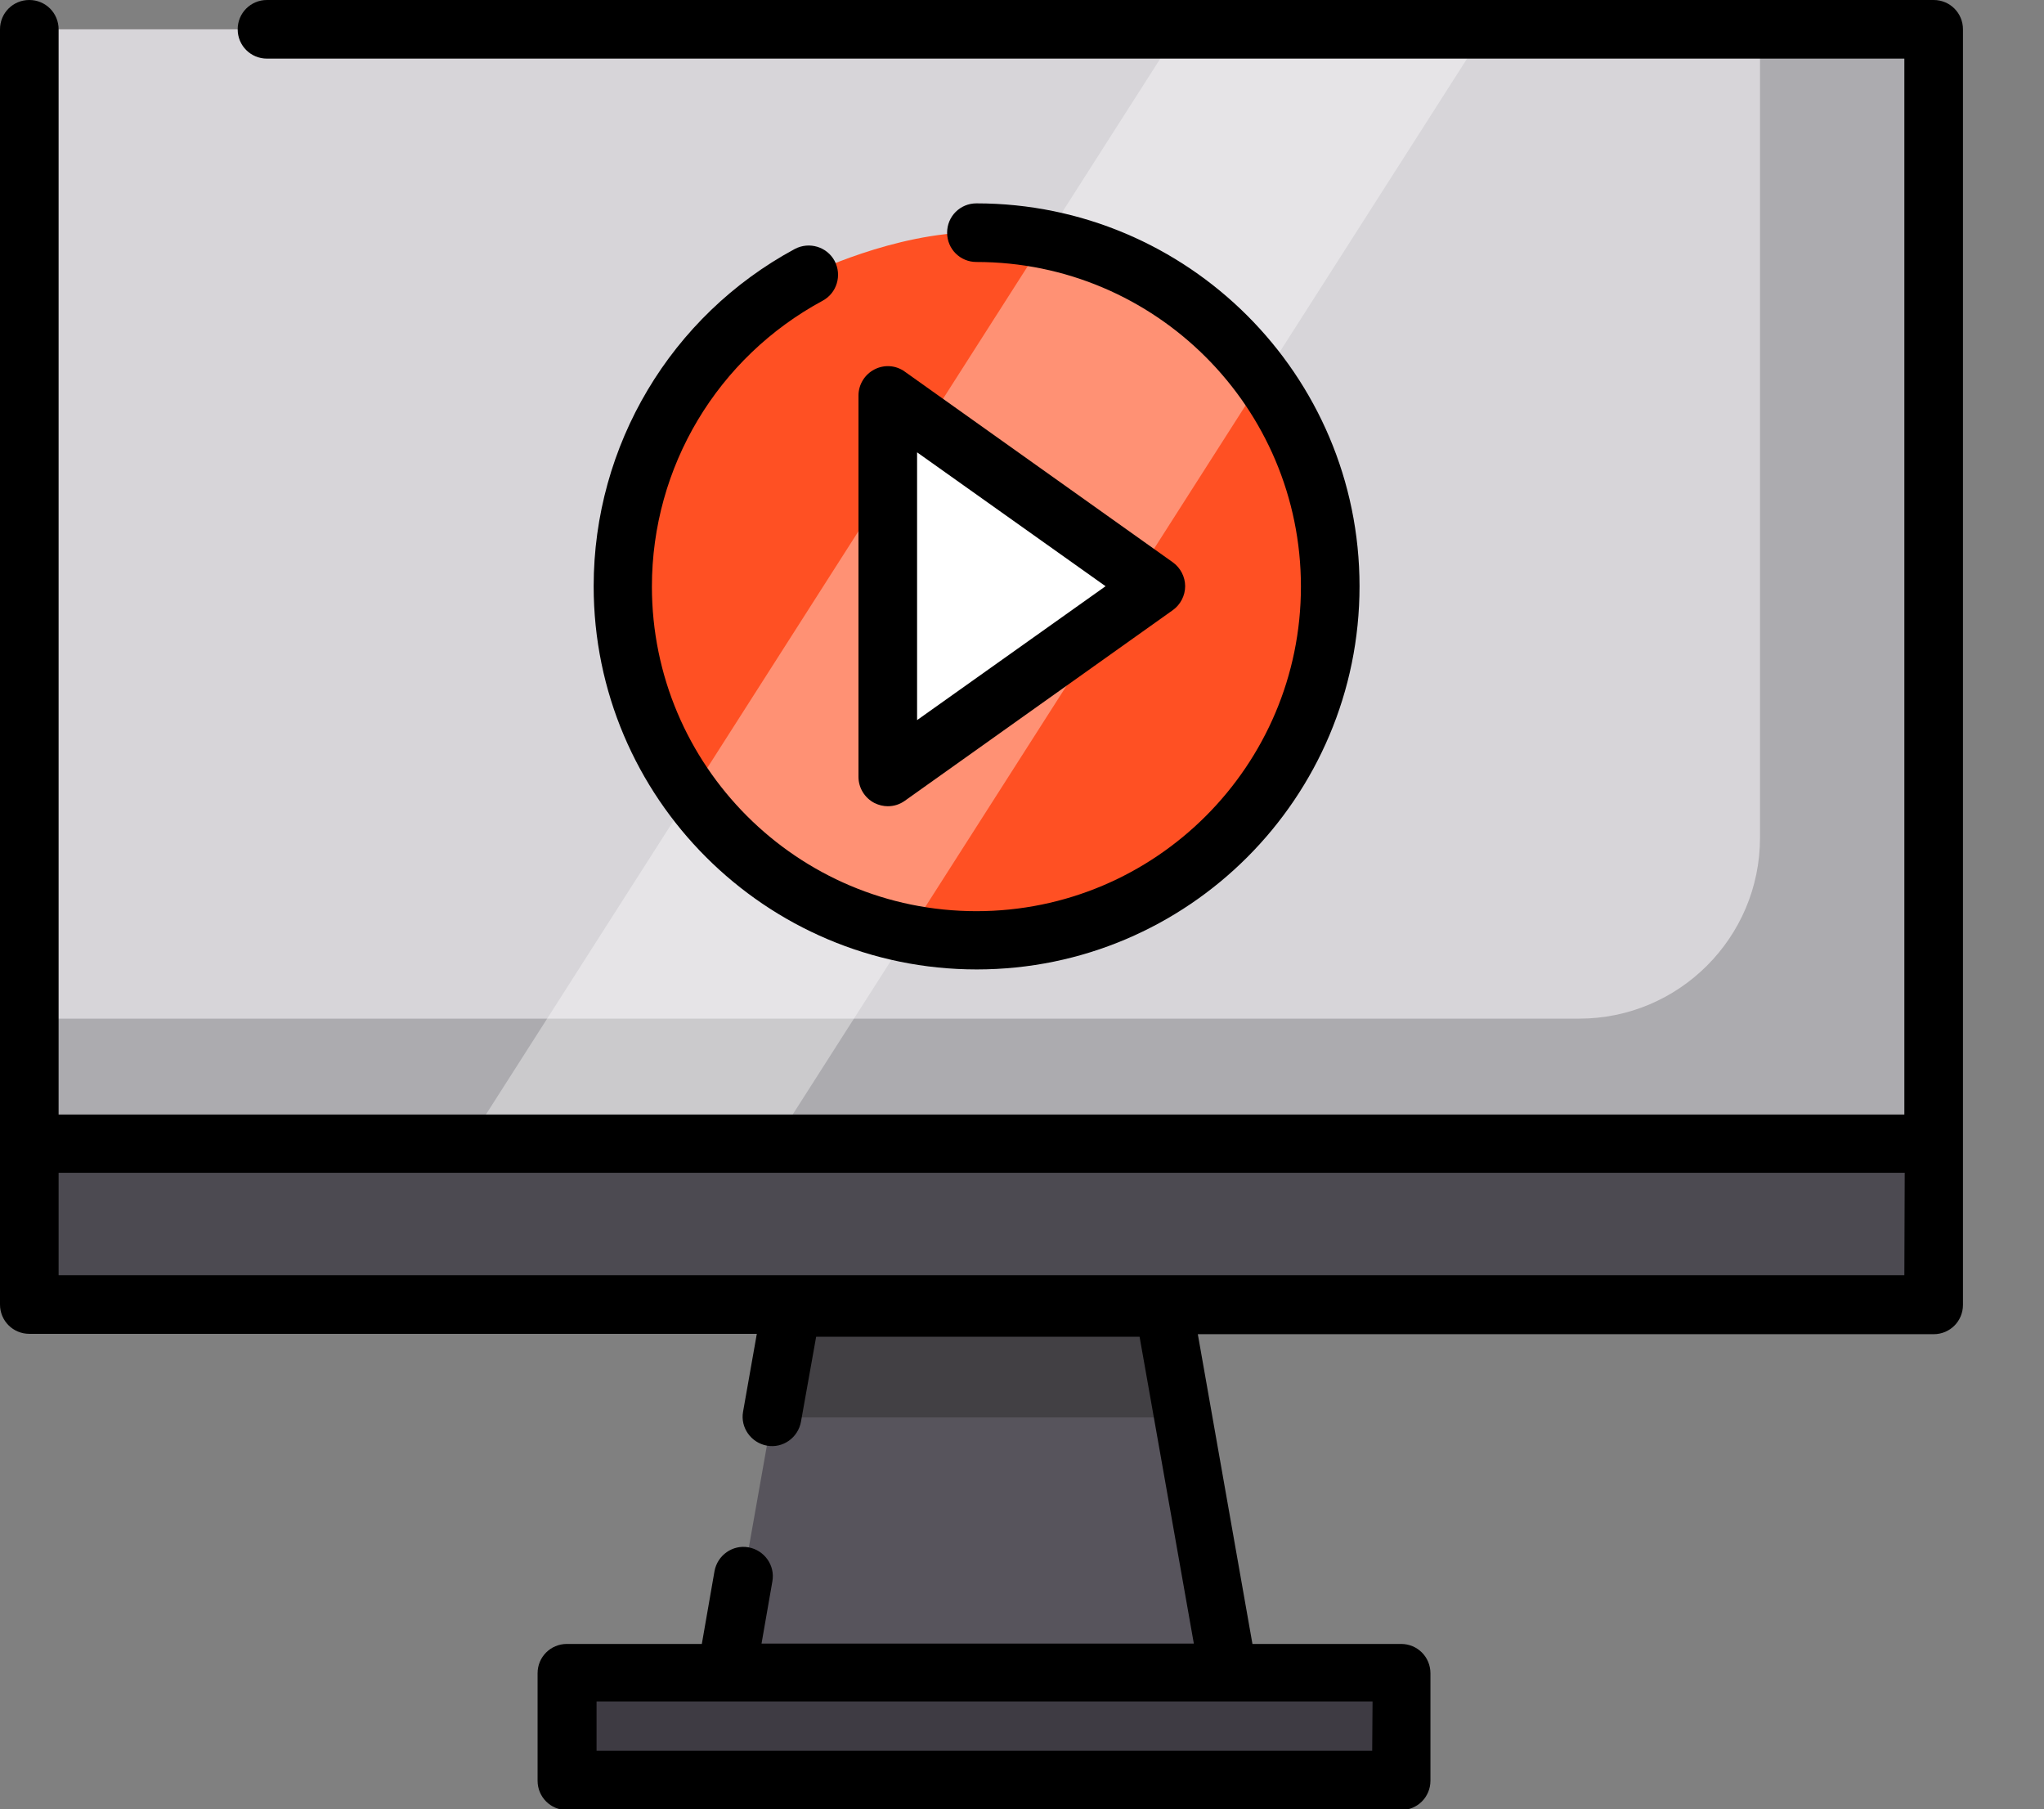 <svg xmlns="http://www.w3.org/2000/svg" width="565" height="500" viewBox="0 0 565 500">
<rect x="0" y="0" width="565" height="500" fill="#808080" stroke="none"/>
<style type="text/css">.st0{fill:#D7D5D9;}.st1{fill:#FF5023;}.st2{fill:#57545C;}.st3{opacity:0.25;fill:#2F2D30;enable-background:new;}.st4{fill:#FFFFFF;}.st5{fill:#3E3B43;}.st6{opacity:0.53;}.st7{fill:#2F2D30;}.st8{opacity:0.37;fill:#FFFFFF;enable-background:new;}</style>
<polygon class="st0" points="73.8,8.1 534.5,8.1 534.5,316 8.1,316 8.1,8.1 "/>
<path class="st1" d="M269.9,64.2c54,0,97.8,43.8,97.8,97.8s-43.8,97.8-97.8,97.8s-97.8-43.8-97.8-97.8c0-37.2,20.8-69.6,51.4-86.1C223.5,75.9,247.2,64.2,269.9,64.2z"/>
<rect x="8.1" y="316" class="st2" width="526.5" height="44.4"/>
<path class="st3" d="M486.5,8.1v219.1v4.3c0,27.6-22.4,50-50,50H6.7V316v44.5h526.4V316V8.1H486.5z"/>
<polygon class="st2" points="213.4,391.5 218.7,359.1 321.7,359.1 339.5,462.2 200.9,462.2 205.6,435.5 "/>
<polygon class="st4" points="245.4,109.3 319.5,162 245.4,214.7 "/>
<rect x="156.8" y="462.2" class="st5" width="230.6" height="29.7"/>
<g class="st6"><polygon class="st7" points="321.6,359.1 218.6,359.1 213.2,391.5 213.2,391.7 327.2,391.7 	"/></g>
<polygon class="st8" points="214,316 129.2,316 325.9,8.1 410.7,8.1 "/>
<path d="M534.5,0H73.8c-4.5,0-8.1,3.6-8.1,8.1s3.6,8.1,8.1,8.1h452.6v291.8H16.2V8.1c0-4.5-3.6-8.1-8.1-8.1S0,3.6,0,8.1V316v44.5c0,4.5,3.6,8.1,8.1,8.1h201.1l-3.8,21.5c-0.8,4.4,2.2,8.6,6.6,9.4c4.4,0.8,8.6-2.2,9.4-6.6l4.2-23.5h89.4l15,84.8H210.5l3-17.2c0.8-4.4-2.2-8.6-6.6-9.4c-4.4-0.8-8.6,2.2-9.4,6.6l-3.5,20.1h-37.3c-4.5,0-8.1,3.6-8.1,8.1v29.7c0,4.5,3.6,8.1,8.1,8.1h230.6c4.5,0,8.1-3.6,8.1-8.1v-29.7c0-4.5-3.6-8.1-8.1-8.1h-41.1l-15.1-85.6h203.4c4.5,0,8.1-3.6,8.1-8.1V316V8.1C542.6,3.6,539,0,534.5,0z M379.3,483.8H164.9v-13.6h36h138.7h39.8L379.3,483.8L379.3,483.8z M526.4,352.4H16.2v-28.3h510.3L526.4,352.4L526.4,352.4z"/>
<path d="M245.4,222.8c1.7,0,3.3-0.5,4.7-1.5l74.1-52.7c2.1-1.5,3.4-4,3.4-6.6s-1.3-5.1-3.4-6.6l-74.1-52.7c-2.5-1.8-5.7-2-8.4-0.6c-2.7,1.4-4.4,4.2-4.4,7.2v105.4c0,3,1.7,5.8,4.4,7.2C242.9,222.5,244.2,222.8,245.4,222.8z M253.5,125l52.1,37l-52.1,37V125z"/>
<path d="M227.4,83.1c3.9-2.1,5.4-7,3.3-11c-2.1-3.9-7-5.4-11-3.3c-34.3,18.5-55.6,54.3-55.6,93.2c0,58.4,47.5,105.9,105.9,105.9S375.8,220.4,375.8,162S328.3,56.2,269.9,56.2c-4.5,0-8.1,3.6-8.1,8.1s3.6,8.1,8.1,8.1c49.5,0,89.7,40.2,89.7,89.7s-40.2,89.7-89.7,89.7s-89.7-40.2-89.7-89.7C180.2,129,198.3,98.8,227.4,83.1z"/>
</svg>